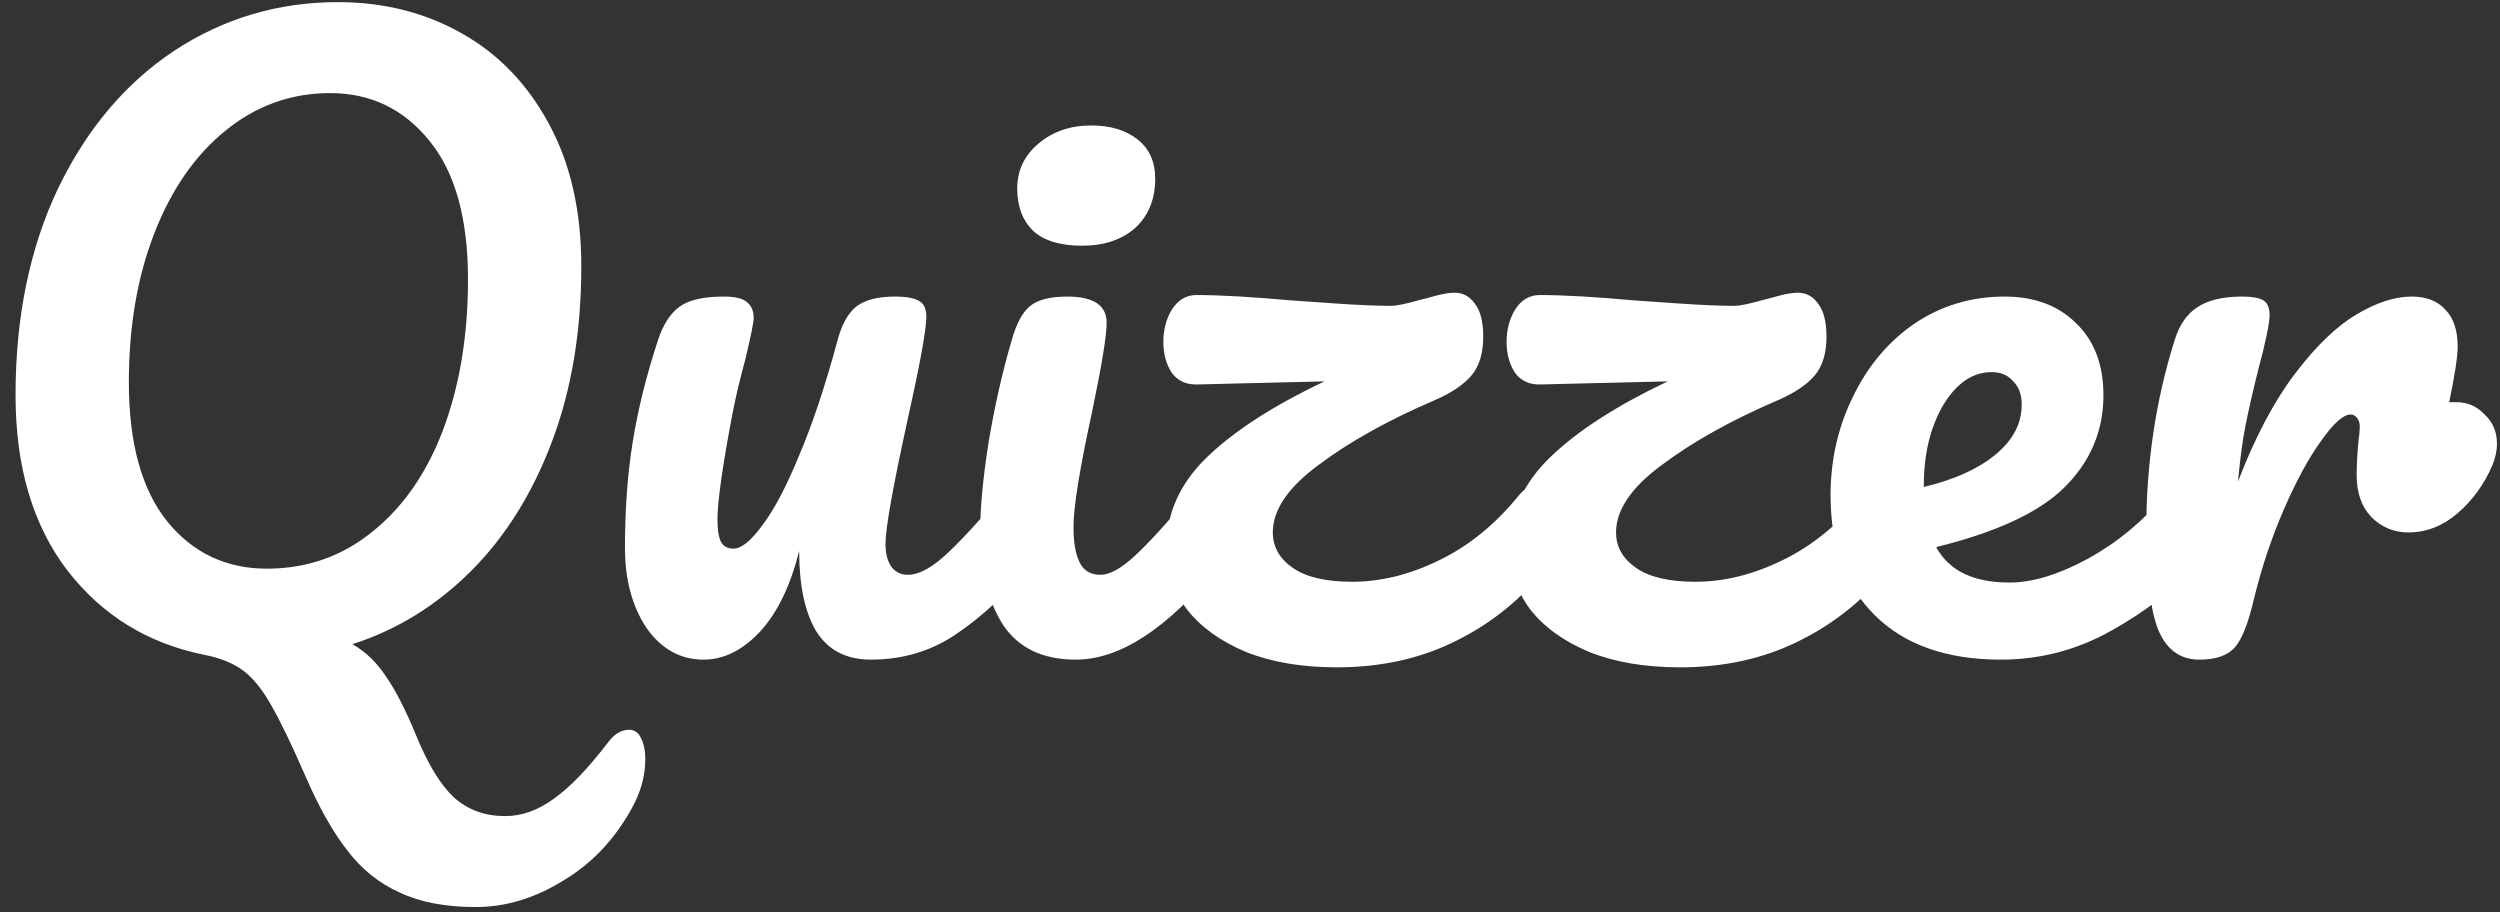 <svg width="148" height="54" viewBox="0 0 148 54" fill="none" xmlns="http://www.w3.org/2000/svg">
<rect x="0" y="0" width="148" height="54" fill="#333333" stroke="none"/>
<path d="M37.243 43.202C37.547 43.202 37.775 43.354 37.927 43.658C38.11 43.993 38.201 44.419 38.201 44.936C38.201 45.909 37.942 46.868 37.425 47.811C36.391 49.697 35.022 51.142 33.318 52.146C31.645 53.18 29.926 53.697 28.162 53.697C26.367 53.697 24.861 53.408 23.645 52.83C22.428 52.282 21.393 51.446 20.542 50.32C19.69 49.225 18.869 47.765 18.078 45.94C17.256 44.054 16.572 42.639 16.024 41.696C15.507 40.783 14.96 40.114 14.382 39.688C13.803 39.263 13.058 38.958 12.146 38.776C8.769 38.106 6.046 36.433 3.978 33.756C1.939 31.079 0.92 27.627 0.92 23.398C0.92 18.774 1.757 14.698 3.43 11.169C5.134 7.64 7.43 4.918 10.32 3.001C13.241 1.085 16.465 0.126 19.994 0.126C22.702 0.126 25.135 0.735 27.295 1.952C29.485 3.168 31.219 4.963 32.497 7.336C33.775 9.678 34.413 12.492 34.413 15.778C34.413 19.611 33.836 23.064 32.679 26.136C31.523 29.209 29.926 31.764 27.888 33.802C25.85 35.84 23.508 37.285 20.861 38.137C21.622 38.563 22.276 39.187 22.823 40.008C23.401 40.829 24.01 42.016 24.648 43.567C25.348 45.271 26.093 46.487 26.884 47.218C27.706 47.948 28.71 48.313 29.896 48.313C30.9 48.313 31.873 47.963 32.816 47.263C33.759 46.594 34.824 45.483 36.011 43.932C36.376 43.445 36.786 43.202 37.243 43.202ZM15.796 33.665C18.169 33.665 20.253 32.935 22.047 31.475C23.873 30.015 25.272 27.992 26.246 25.406C27.219 22.79 27.706 19.839 27.706 16.553C27.706 12.934 26.945 10.196 25.424 8.34C23.903 6.454 21.941 5.511 19.538 5.511C17.226 5.511 15.157 6.256 13.332 7.747C11.537 9.207 10.138 11.23 9.134 13.816C8.13 16.401 7.628 19.337 7.628 22.622C7.628 26.242 8.389 28.995 9.91 30.882C11.431 32.737 13.393 33.665 15.796 33.665ZM41.652 39.05C40.283 39.05 39.158 38.426 38.276 37.179C37.424 35.901 36.998 34.319 36.998 32.433C36.998 30.151 37.15 28.068 37.454 26.182C37.759 24.265 38.261 22.242 38.96 20.113C39.264 19.2 39.69 18.546 40.238 18.151C40.785 17.755 41.652 17.557 42.839 17.557C43.508 17.557 43.964 17.664 44.208 17.877C44.481 18.09 44.618 18.409 44.618 18.835C44.618 19.078 44.451 19.9 44.117 21.299C43.812 22.425 43.569 23.444 43.386 24.356C42.778 27.551 42.474 29.68 42.474 30.745C42.474 31.384 42.55 31.84 42.702 32.114C42.854 32.357 43.097 32.479 43.432 32.479C43.888 32.479 44.451 32.022 45.12 31.11C45.82 30.197 46.55 28.813 47.311 26.957C48.102 25.102 48.862 22.82 49.592 20.113C49.836 19.2 50.201 18.546 50.687 18.151C51.205 17.755 51.965 17.557 52.969 17.557C53.669 17.557 54.155 17.649 54.429 17.831C54.703 17.983 54.84 18.288 54.84 18.744C54.84 19.504 54.459 21.588 53.699 24.995C52.847 28.889 52.421 31.292 52.421 32.205C52.421 32.783 52.543 33.239 52.786 33.574C53.03 33.878 53.349 34.03 53.745 34.03C54.353 34.03 55.068 33.665 55.889 32.935C56.741 32.175 57.867 30.958 59.266 29.285C59.631 28.859 60.042 28.646 60.498 28.646C60.894 28.646 61.198 28.828 61.411 29.193C61.654 29.558 61.776 30.06 61.776 30.699C61.776 31.916 61.487 32.859 60.909 33.528C59.601 35.141 58.186 36.464 56.665 37.498C55.174 38.532 53.471 39.05 51.554 39.05C50.094 39.05 49.014 38.487 48.315 37.361C47.645 36.236 47.311 34.654 47.311 32.616C46.794 34.684 46.018 36.281 44.983 37.407C43.949 38.502 42.839 39.05 41.652 39.05ZM64.053 14.546C62.776 14.546 61.817 14.257 61.178 13.679C60.54 13.07 60.22 12.234 60.22 11.169C60.22 10.104 60.631 9.222 61.452 8.522C62.304 7.792 63.354 7.427 64.601 7.427C65.726 7.427 66.639 7.701 67.339 8.249C68.038 8.796 68.388 9.572 68.388 10.576C68.388 11.793 67.993 12.766 67.202 13.496C66.411 14.196 65.361 14.546 64.053 14.546ZM63.688 39.05C61.711 39.05 60.266 38.35 59.353 36.95C58.471 35.551 58.03 33.696 58.03 31.384C58.03 30.015 58.197 28.265 58.532 26.136C58.897 23.976 59.353 21.968 59.901 20.113C60.175 19.139 60.54 18.47 60.996 18.105C61.452 17.74 62.182 17.557 63.186 17.557C64.738 17.557 65.513 18.075 65.513 19.109C65.513 19.869 65.225 21.634 64.647 24.402C63.916 27.748 63.551 30.015 63.551 31.201C63.551 32.114 63.673 32.813 63.916 33.3C64.16 33.787 64.57 34.03 65.148 34.03C65.696 34.03 66.38 33.65 67.202 32.889C68.023 32.129 69.118 30.927 70.487 29.285C70.852 28.859 71.263 28.646 71.719 28.646C72.115 28.646 72.419 28.828 72.632 29.193C72.875 29.558 72.997 30.06 72.997 30.699C72.997 31.916 72.708 32.859 72.13 33.528C69.118 37.209 66.304 39.05 63.688 39.05ZM91.184 28.646C91.579 28.646 91.883 28.828 92.096 29.193C92.34 29.558 92.461 30.06 92.461 30.699C92.461 31.825 92.172 32.768 91.594 33.528C90.165 35.384 88.385 36.844 86.256 37.909C84.157 38.974 81.784 39.506 79.137 39.506C77.069 39.506 75.274 39.202 73.753 38.593C72.232 37.954 71.061 37.103 70.239 36.038C69.448 34.943 69.053 33.726 69.053 32.387C69.053 30.38 69.859 28.6 71.471 27.049C73.084 25.497 75.395 24.007 78.407 22.577L70.924 22.759C70.254 22.79 69.737 22.562 69.372 22.075C69.037 21.558 68.87 20.949 68.87 20.25C68.87 19.52 69.037 18.881 69.372 18.333C69.737 17.755 70.224 17.466 70.832 17.466C72.232 17.466 74.103 17.573 76.445 17.785C76.932 17.816 77.814 17.877 79.091 17.968C80.4 18.059 81.495 18.105 82.377 18.105C82.681 18.105 83.259 17.983 84.111 17.74C84.263 17.709 84.552 17.633 84.978 17.512C85.434 17.39 85.814 17.329 86.119 17.329C86.605 17.329 87.001 17.542 87.305 17.968C87.64 18.394 87.807 19.048 87.807 19.93C87.807 20.904 87.579 21.664 87.123 22.212C86.666 22.759 85.951 23.246 84.978 23.672C82.21 24.858 79.913 26.136 78.088 27.505C76.262 28.843 75.35 30.182 75.35 31.52C75.35 32.372 75.745 33.072 76.536 33.62C77.327 34.167 78.498 34.441 80.05 34.441C81.753 34.441 83.472 34.015 85.206 33.163C86.971 32.311 88.552 31.018 89.952 29.285C90.317 28.859 90.727 28.646 91.184 28.646ZM111.504 28.646C111.899 28.646 112.203 28.828 112.416 29.193C112.66 29.558 112.781 30.06 112.781 30.699C112.781 31.825 112.492 32.768 111.914 33.528C110.485 35.384 108.705 36.844 106.576 37.909C104.477 38.974 102.104 39.506 99.457 39.506C97.389 39.506 95.594 39.202 94.073 38.593C92.552 37.954 91.38 37.103 90.559 36.038C89.768 34.943 89.373 33.726 89.373 32.387C89.373 30.38 90.179 28.6 91.791 27.049C93.403 25.497 95.716 24.007 98.727 22.577L91.244 22.759C90.574 22.79 90.057 22.562 89.692 22.075C89.358 21.558 89.19 20.949 89.19 20.25C89.19 19.52 89.358 18.881 89.692 18.333C90.057 17.755 90.544 17.466 91.152 17.466C92.552 17.466 94.423 17.573 96.765 17.785C97.252 17.816 98.134 17.877 99.412 17.968C100.72 18.059 101.815 18.105 102.697 18.105C103.001 18.105 103.579 17.983 104.431 17.74C104.583 17.709 104.872 17.633 105.298 17.512C105.754 17.39 106.135 17.329 106.439 17.329C106.925 17.329 107.321 17.542 107.625 17.968C107.96 18.394 108.127 19.048 108.127 19.93C108.127 20.904 107.899 21.664 107.443 22.212C106.986 22.759 106.271 23.246 105.298 23.672C102.53 24.858 100.233 26.136 98.408 27.505C96.582 28.843 95.67 30.182 95.67 31.52C95.67 32.372 96.065 33.072 96.856 33.62C97.647 34.167 98.818 34.441 100.37 34.441C102.073 34.441 103.792 34.015 105.526 33.163C107.291 32.311 108.872 31.018 110.272 29.285C110.637 28.859 111.047 28.646 111.504 28.646ZM129.405 28.646C129.801 28.646 130.105 28.828 130.318 29.193C130.561 29.558 130.683 30.06 130.683 30.699C130.683 31.916 130.394 32.859 129.816 33.528C128.69 34.897 127.093 36.16 125.025 37.316C122.987 38.472 120.796 39.05 118.454 39.05C115.26 39.05 112.78 38.183 111.016 36.449C109.252 34.715 108.369 32.342 108.369 29.33C108.369 27.231 108.811 25.284 109.693 23.489C110.575 21.664 111.792 20.219 113.343 19.154C114.925 18.09 116.705 17.557 118.682 17.557C120.446 17.557 121.861 18.09 122.926 19.154C123.99 20.189 124.523 21.603 124.523 23.398C124.523 25.497 123.762 27.307 122.241 28.828C120.751 30.319 118.211 31.505 114.621 32.387C115.381 33.787 116.826 34.486 118.956 34.486C120.325 34.486 121.876 34.015 123.61 33.072C125.375 32.099 126.896 30.836 128.173 29.285C128.538 28.859 128.949 28.646 129.405 28.646ZM117.906 22.029C116.781 22.029 115.823 22.683 115.032 23.991C114.271 25.299 113.891 26.881 113.891 28.737V28.828C115.686 28.402 117.1 27.764 118.134 26.912C119.169 26.06 119.686 25.071 119.686 23.946C119.686 23.368 119.519 22.911 119.184 22.577C118.88 22.212 118.454 22.029 117.906 22.029ZM145.403 23.809C146.072 23.809 146.635 24.052 147.091 24.539C147.578 24.995 147.821 25.573 147.821 26.273C147.821 26.668 147.73 27.094 147.547 27.551C147.06 28.676 146.376 29.619 145.494 30.38C144.612 31.14 143.638 31.52 142.573 31.52C141.722 31.52 140.992 31.216 140.383 30.608C139.805 29.999 139.516 29.178 139.516 28.144C139.516 27.566 139.547 26.942 139.607 26.273C139.668 25.786 139.699 25.451 139.699 25.269C139.699 25.026 139.638 24.843 139.516 24.721C139.425 24.6 139.303 24.539 139.151 24.539C138.725 24.539 138.147 25.056 137.417 26.09C136.687 27.094 135.957 28.433 135.227 30.106C134.497 31.779 133.904 33.543 133.447 35.399C133.113 36.859 132.732 37.833 132.306 38.319C131.881 38.806 131.181 39.05 130.207 39.05C129.051 39.05 128.23 38.441 127.743 37.224C127.287 36.008 127.059 34.061 127.059 31.384C127.059 27.429 127.622 23.672 128.747 20.113C129.021 19.23 129.462 18.592 130.071 18.196C130.709 17.77 131.592 17.557 132.717 17.557C133.326 17.557 133.751 17.633 133.995 17.785C134.238 17.938 134.36 18.227 134.36 18.652C134.36 19.139 134.132 20.234 133.675 21.938C133.371 23.155 133.128 24.22 132.945 25.132C132.763 26.045 132.611 27.17 132.489 28.509C133.493 25.893 134.618 23.763 135.866 22.12C137.113 20.478 138.33 19.307 139.516 18.607C140.703 17.907 141.782 17.557 142.756 17.557C143.638 17.557 144.307 17.816 144.764 18.333C145.25 18.82 145.494 19.55 145.494 20.523C145.494 21.101 145.327 22.197 144.992 23.809H145.403Z" fill="white"/>
</svg>
